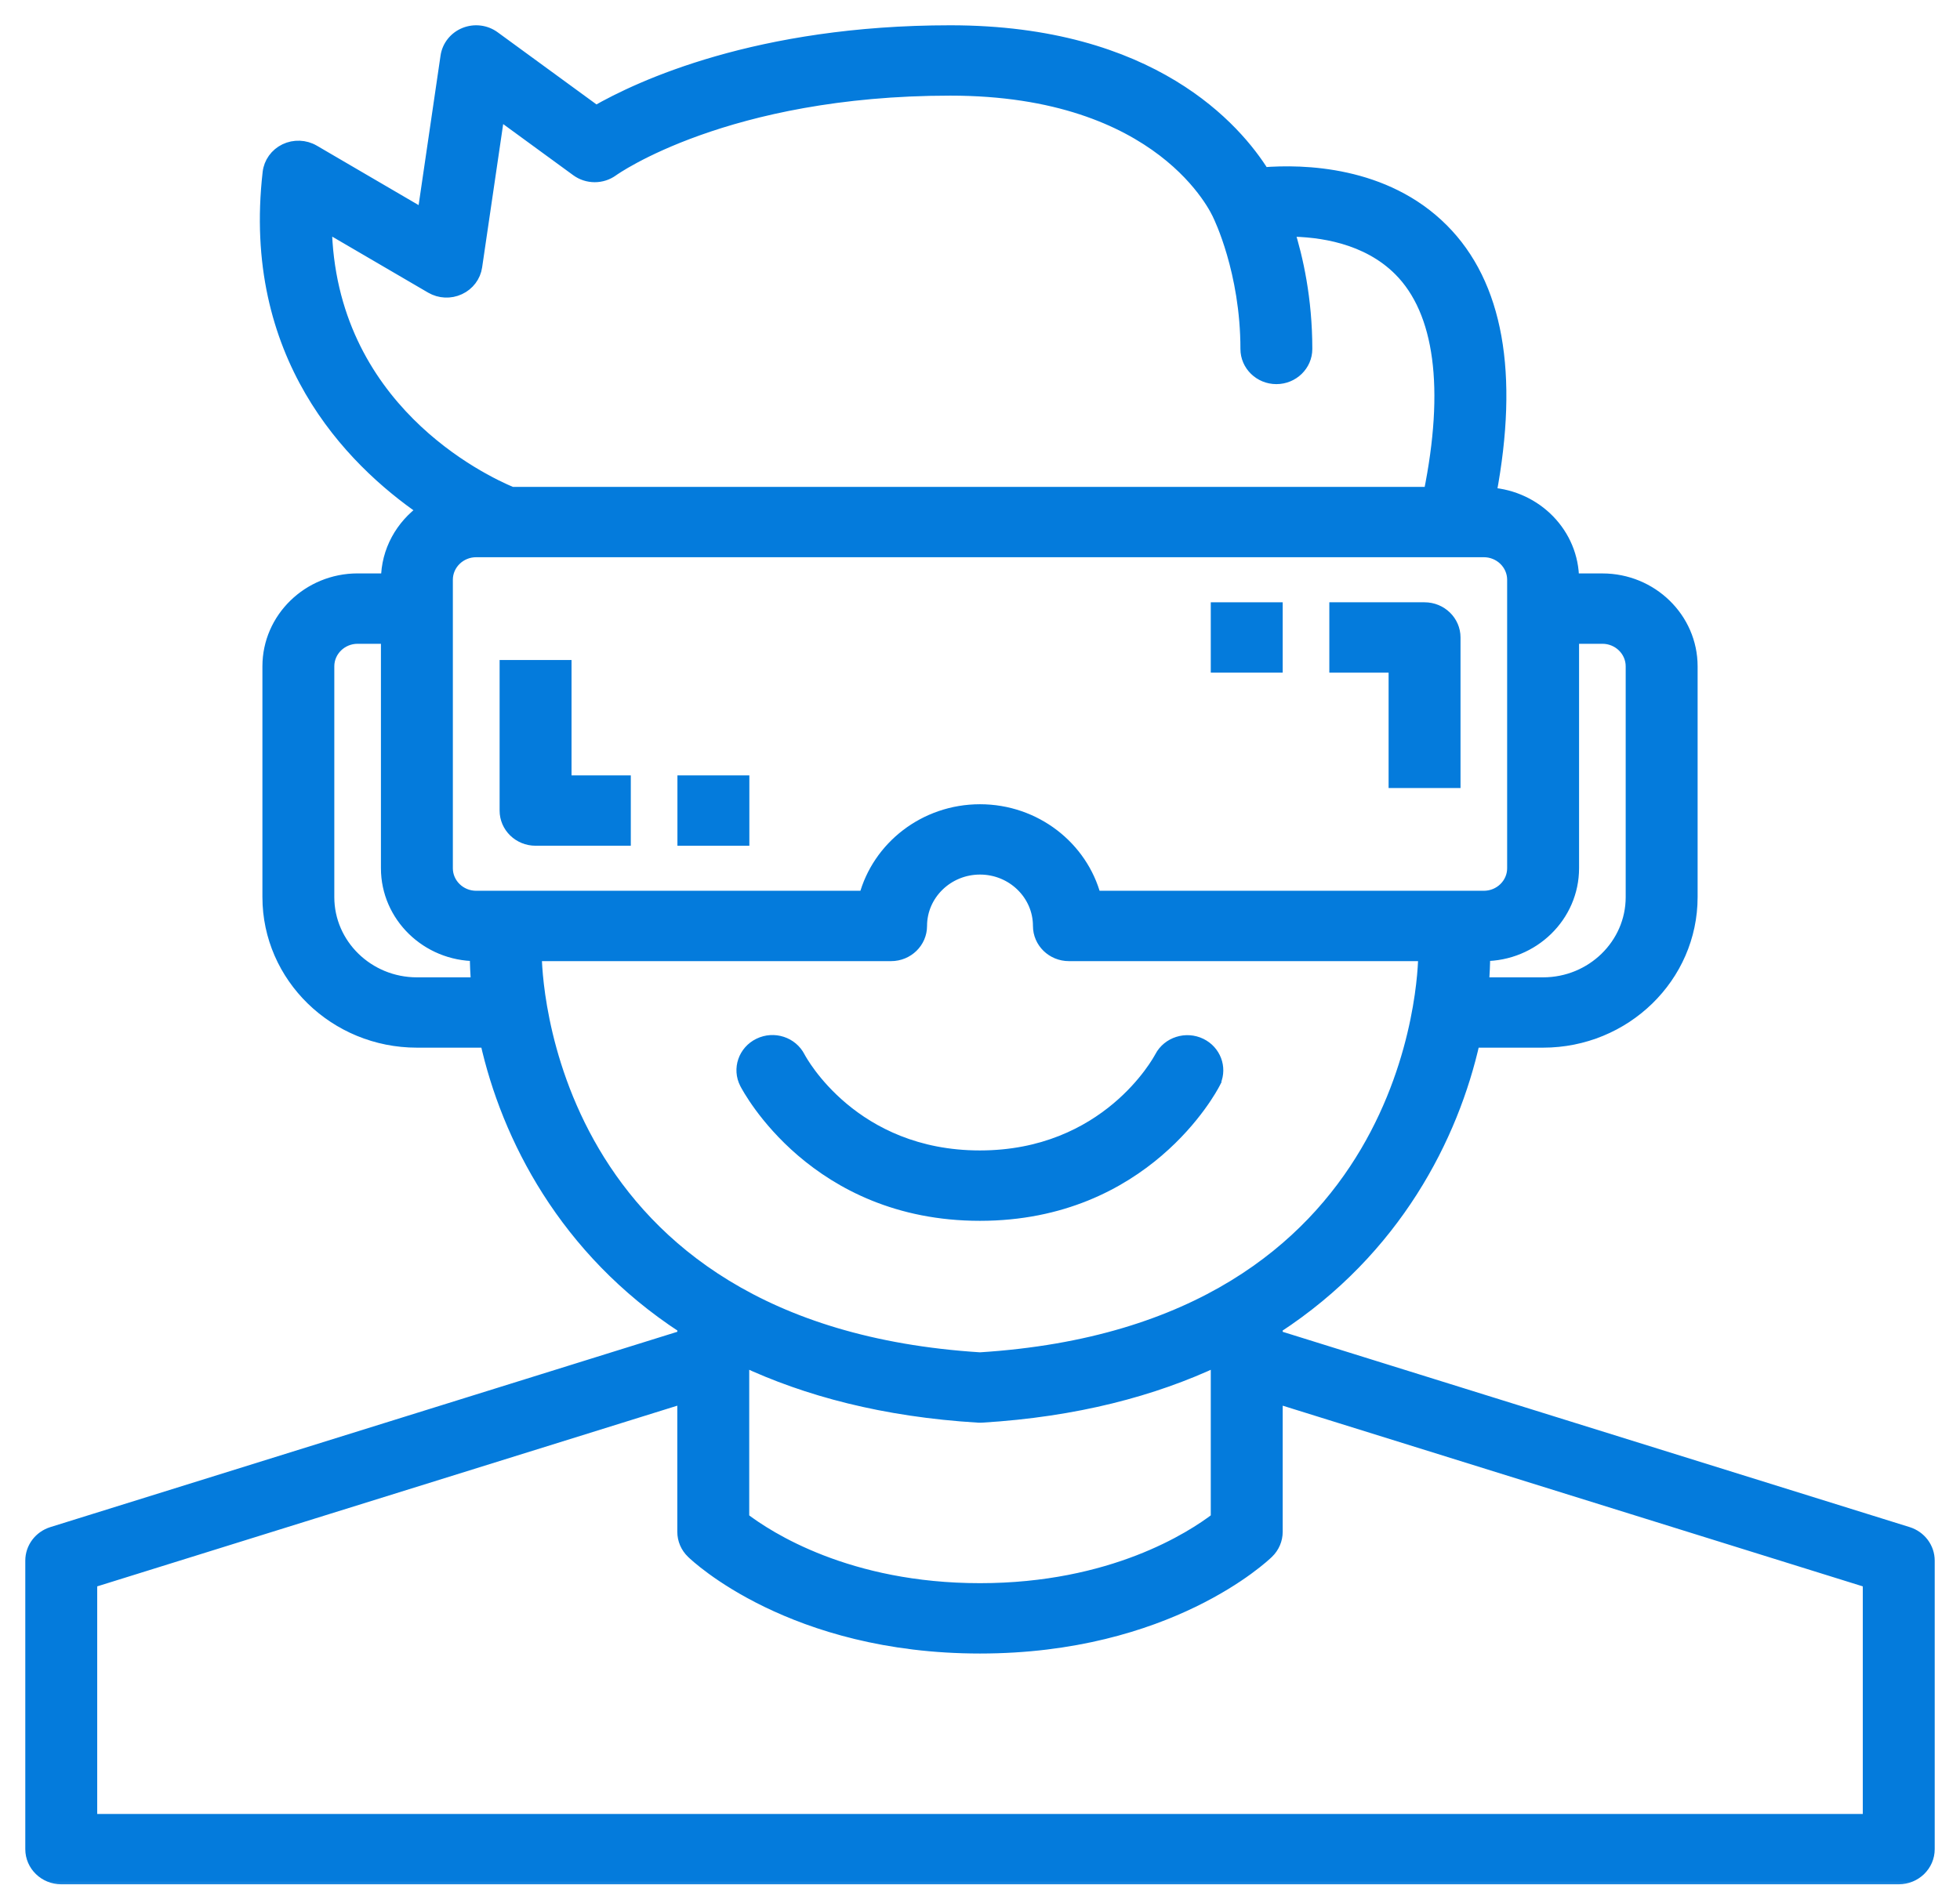 <svg xmlns="http://www.w3.org/2000/svg" width="62" height="60" viewBox="0 0 62 60" fill="none"><mask id="path-1-outside-1_1591_206" maskUnits="userSpaceOnUse" x="0" y="0" width="62" height="60" fill="black"><rect fill="white" width="62" height="60"></rect><path d="M60.348 48.51L40.375 42.287V41.992C44.133 39.542 45.945 35.953 46.615 32.949H48.812C51.397 32.949 53.5 30.902 53.5 28.385V21.083C53.5 19.573 52.238 18.344 50.688 18.344H49.75C49.75 16.9 48.593 15.726 47.135 15.625C47.85 11.817 47.353 9.001 45.625 7.269C43.805 5.444 41.204 5.393 39.962 5.493C39.099 4.109 36.449 1 30.062 1C23.965 1 20.235 2.747 18.854 3.541L15.625 1.183C15.36 0.989 15.01 0.946 14.703 1.07C14.398 1.193 14.181 1.465 14.134 1.784L13.397 6.812L9.92 4.781C9.647 4.622 9.307 4.609 9.022 4.746C8.736 4.884 8.542 5.154 8.507 5.463C7.848 11.227 11.075 14.53 13.413 16.136C12.712 16.634 12.251 17.435 12.251 18.343H11.313C9.763 18.343 8.501 19.572 8.501 21.082V28.384C8.501 30.901 10.604 32.949 13.188 32.949H15.386C16.056 35.953 17.868 39.542 21.626 41.991V42.286L1.652 48.51C1.263 48.632 1 48.983 1 49.38V58.509C1 59.013 1.42 59.421 1.938 59.421H60.062C60.58 59.421 61 59.013 61 58.509V49.38C61 48.983 60.737 48.632 60.348 48.51ZM23.5 43.031C25.517 43.98 27.967 44.633 30.941 44.814C30.961 44.815 30.98 44.816 31 44.816C31.02 44.816 31.039 44.816 31.058 44.814C34.033 44.634 36.483 43.98 38.5 43.031V48.048C37.7 48.662 35.181 50.293 31 50.293C26.819 50.293 24.296 48.659 23.5 48.049V43.031ZM50.688 20.17C51.204 20.17 51.625 20.58 51.625 21.083V28.385C51.625 29.895 50.363 31.124 48.812 31.124H46.898C46.924 30.805 46.938 30.499 46.938 30.211C48.488 30.211 49.75 28.982 49.75 27.472V20.17H50.688ZM47.875 18.344V27.472C47.875 27.975 47.454 28.385 46.938 28.385H34.632C34.215 26.812 32.745 25.647 31 25.647C29.255 25.647 27.786 26.812 27.368 28.385H15.062C14.546 28.385 14.125 27.975 14.125 27.472V18.344C14.125 17.841 14.546 17.431 15.062 17.431H46.938C47.454 17.431 47.875 17.841 47.875 18.344ZM10.296 7.131L13.643 9.086C13.914 9.244 14.245 9.259 14.528 9.127C14.812 8.996 15.009 8.735 15.053 8.433L15.767 3.569L18.25 5.382C18.583 5.626 19.042 5.626 19.375 5.382C19.41 5.356 22.957 2.826 30.062 2.826C36.775 2.826 38.5 6.66 38.567 6.817C38.572 6.83 39.438 8.576 39.438 11.041C39.438 11.545 39.858 11.954 40.375 11.954C40.892 11.954 41.312 11.545 41.312 11.041C41.312 9.454 41.019 8.162 40.744 7.287C41.756 7.289 43.239 7.496 44.28 8.54C45.587 9.851 45.903 12.293 45.231 15.606H16.185C15.265 15.224 10.393 12.929 10.296 7.131ZM13.188 31.124C11.637 31.124 10.375 29.895 10.375 28.385V21.083C10.375 20.58 10.796 20.17 11.312 20.17H12.25V27.472C12.25 28.982 13.512 30.211 15.062 30.211C15.062 30.499 15.076 30.805 15.102 31.124H13.188ZM16.938 30.211H28.188C28.705 30.211 29.125 29.802 29.125 29.298C29.125 28.291 29.966 27.472 31 27.472C32.034 27.472 32.875 28.291 32.875 29.298C32.875 29.802 33.295 30.211 33.812 30.211H45.062C45.061 30.713 44.844 42.114 31 42.989C17.146 42.113 16.939 30.696 16.938 30.211ZM59.125 57.596H2.875V50.047L21.625 44.205V48.468C21.625 48.709 21.723 48.942 21.9 49.113C22.025 49.236 25.055 52.119 31 52.119C36.945 52.119 39.975 49.236 40.1 49.113C40.277 48.941 40.375 48.709 40.375 48.468V44.205L59.125 50.047V57.596Z"></path></mask><path d="M60.348 48.51L40.375 42.287V41.992C44.133 39.542 45.945 35.953 46.615 32.949H48.812C51.397 32.949 53.5 30.902 53.5 28.385V21.083C53.5 19.573 52.238 18.344 50.688 18.344H49.75C49.75 16.9 48.593 15.726 47.135 15.625C47.85 11.817 47.353 9.001 45.625 7.269C43.805 5.444 41.204 5.393 39.962 5.493C39.099 4.109 36.449 1 30.062 1C23.965 1 20.235 2.747 18.854 3.541L15.625 1.183C15.36 0.989 15.01 0.946 14.703 1.07C14.398 1.193 14.181 1.465 14.134 1.784L13.397 6.812L9.92 4.781C9.647 4.622 9.307 4.609 9.022 4.746C8.736 4.884 8.542 5.154 8.507 5.463C7.848 11.227 11.075 14.53 13.413 16.136C12.712 16.634 12.251 17.435 12.251 18.343H11.313C9.763 18.343 8.501 19.572 8.501 21.082V28.384C8.501 30.901 10.604 32.949 13.188 32.949H15.386C16.056 35.953 17.868 39.542 21.626 41.991V42.286L1.652 48.51C1.263 48.632 1 48.983 1 49.38V58.509C1 59.013 1.42 59.421 1.938 59.421H60.062C60.58 59.421 61 59.013 61 58.509V49.38C61 48.983 60.737 48.632 60.348 48.51ZM23.5 43.031C25.517 43.98 27.967 44.633 30.941 44.814C30.961 44.815 30.98 44.816 31 44.816C31.02 44.816 31.039 44.816 31.058 44.814C34.033 44.634 36.483 43.98 38.5 43.031V48.048C37.7 48.662 35.181 50.293 31 50.293C26.819 50.293 24.296 48.659 23.5 48.049V43.031ZM50.688 20.17C51.204 20.17 51.625 20.58 51.625 21.083V28.385C51.625 29.895 50.363 31.124 48.812 31.124H46.898C46.924 30.805 46.938 30.499 46.938 30.211C48.488 30.211 49.75 28.982 49.75 27.472V20.17H50.688ZM47.875 18.344V27.472C47.875 27.975 47.454 28.385 46.938 28.385H34.632C34.215 26.812 32.745 25.647 31 25.647C29.255 25.647 27.786 26.812 27.368 28.385H15.062C14.546 28.385 14.125 27.975 14.125 27.472V18.344C14.125 17.841 14.546 17.431 15.062 17.431H46.938C47.454 17.431 47.875 17.841 47.875 18.344ZM10.296 7.131L13.643 9.086C13.914 9.244 14.245 9.259 14.528 9.127C14.812 8.996 15.009 8.735 15.053 8.433L15.767 3.569L18.25 5.382C18.583 5.626 19.042 5.626 19.375 5.382C19.41 5.356 22.957 2.826 30.062 2.826C36.775 2.826 38.5 6.66 38.567 6.817C38.572 6.83 39.438 8.576 39.438 11.041C39.438 11.545 39.858 11.954 40.375 11.954C40.892 11.954 41.312 11.545 41.312 11.041C41.312 9.454 41.019 8.162 40.744 7.287C41.756 7.289 43.239 7.496 44.28 8.54C45.587 9.851 45.903 12.293 45.231 15.606H16.185C15.265 15.224 10.393 12.929 10.296 7.131ZM13.188 31.124C11.637 31.124 10.375 29.895 10.375 28.385V21.083C10.375 20.58 10.796 20.17 11.312 20.17H12.25V27.472C12.25 28.982 13.512 30.211 15.062 30.211C15.062 30.499 15.076 30.805 15.102 31.124H13.188ZM16.938 30.211H28.188C28.705 30.211 29.125 29.802 29.125 29.298C29.125 28.291 29.966 27.472 31 27.472C32.034 27.472 32.875 28.291 32.875 29.298C32.875 29.802 33.295 30.211 33.812 30.211H45.062C45.061 30.713 44.844 42.114 31 42.989C17.146 42.113 16.939 30.696 16.938 30.211ZM59.125 57.596H2.875V50.047L21.625 44.205V48.468C21.625 48.709 21.723 48.942 21.9 49.113C22.025 49.236 25.055 52.119 31 52.119C36.945 52.119 39.975 49.236 40.1 49.113C40.277 48.941 40.375 48.709 40.375 48.468V44.205L59.125 50.047V57.596Z" fill="#047BDC"></path><path d="M60.348 48.51L40.375 42.287V41.992C44.133 39.542 45.945 35.953 46.615 32.949H48.812C51.397 32.949 53.5 30.902 53.5 28.385V21.083C53.5 19.573 52.238 18.344 50.688 18.344H49.75C49.75 16.9 48.593 15.726 47.135 15.625C47.85 11.817 47.353 9.001 45.625 7.269C43.805 5.444 41.204 5.393 39.962 5.493C39.099 4.109 36.449 1 30.062 1C23.965 1 20.235 2.747 18.854 3.541L15.625 1.183C15.36 0.989 15.01 0.946 14.703 1.07C14.398 1.193 14.181 1.465 14.134 1.784L13.397 6.812L9.92 4.781C9.647 4.622 9.307 4.609 9.022 4.746C8.736 4.884 8.542 5.154 8.507 5.463C7.848 11.227 11.075 14.53 13.413 16.136C12.712 16.634 12.251 17.435 12.251 18.343H11.313C9.763 18.343 8.501 19.572 8.501 21.082V28.384C8.501 30.901 10.604 32.949 13.188 32.949H15.386C16.056 35.953 17.868 39.542 21.626 41.991V42.286L1.652 48.51C1.263 48.632 1 48.983 1 49.38V58.509C1 59.013 1.42 59.421 1.938 59.421H60.062C60.58 59.421 61 59.013 61 58.509V49.38C61 48.983 60.737 48.632 60.348 48.51ZM23.5 43.031C25.517 43.98 27.967 44.633 30.941 44.814C30.961 44.815 30.98 44.816 31 44.816C31.02 44.816 31.039 44.816 31.058 44.814C34.033 44.634 36.483 43.98 38.5 43.031V48.048C37.7 48.662 35.181 50.293 31 50.293C26.819 50.293 24.296 48.659 23.5 48.049V43.031ZM50.688 20.17C51.204 20.17 51.625 20.58 51.625 21.083V28.385C51.625 29.895 50.363 31.124 48.812 31.124H46.898C46.924 30.805 46.938 30.499 46.938 30.211C48.488 30.211 49.75 28.982 49.75 27.472V20.17H50.688ZM47.875 18.344V27.472C47.875 27.975 47.454 28.385 46.938 28.385H34.632C34.215 26.812 32.745 25.647 31 25.647C29.255 25.647 27.786 26.812 27.368 28.385H15.062C14.546 28.385 14.125 27.975 14.125 27.472V18.344C14.125 17.841 14.546 17.431 15.062 17.431H46.938C47.454 17.431 47.875 17.841 47.875 18.344ZM10.296 7.131L13.643 9.086C13.914 9.244 14.245 9.259 14.528 9.127C14.812 8.996 15.009 8.735 15.053 8.433L15.767 3.569L18.25 5.382C18.583 5.626 19.042 5.626 19.375 5.382C19.41 5.356 22.957 2.826 30.062 2.826C36.775 2.826 38.5 6.66 38.567 6.817C38.572 6.83 39.438 8.576 39.438 11.041C39.438 11.545 39.858 11.954 40.375 11.954C40.892 11.954 41.312 11.545 41.312 11.041C41.312 9.454 41.019 8.162 40.744 7.287C41.756 7.289 43.239 7.496 44.28 8.54C45.587 9.851 45.903 12.293 45.231 15.606H16.185C15.265 15.224 10.393 12.929 10.296 7.131ZM13.188 31.124C11.637 31.124 10.375 29.895 10.375 28.385V21.083C10.375 20.58 10.796 20.17 11.312 20.17H12.25V27.472C12.25 28.982 13.512 30.211 15.062 30.211C15.062 30.499 15.076 30.805 15.102 31.124H13.188ZM16.938 30.211H28.188C28.705 30.211 29.125 29.802 29.125 29.298C29.125 28.291 29.966 27.472 31 27.472C32.034 27.472 32.875 28.291 32.875 29.298C32.875 29.802 33.295 30.211 33.812 30.211H45.062C45.061 30.713 44.844 42.114 31 42.989C17.146 42.113 16.939 30.696 16.938 30.211ZM59.125 57.596H2.875V50.047L21.625 44.205V48.468C21.625 48.709 21.723 48.942 21.9 49.113C22.025 49.236 25.055 52.119 31 52.119C36.945 52.119 39.975 49.236 40.1 49.113C40.277 48.941 40.375 48.709 40.375 48.468V44.205L59.125 50.047V57.596Z" stroke="#047BDC" stroke-width="0.4" mask="url(#path-1-outside-1_1591_206)"></path><path d="M38.025 32.961V32.961L38.025 32.961C37.518 32.713 36.896 32.908 36.634 33.403L36.634 33.404C36.571 33.523 34.96 36.501 30.996 36.501C27.035 36.501 25.423 33.527 25.361 33.409C25.104 32.908 24.483 32.707 23.971 32.957C23.458 33.206 23.248 33.815 23.506 34.317C23.598 34.495 25.73 38.528 30.997 38.528C36.264 38.528 38.395 34.495 38.487 34.318L38.521 34.252L38.518 34.249C38.724 33.763 38.511 33.2 38.025 32.961Z" fill="#047BDC" stroke="#047BDC" stroke-width="0.2"></path><path d="M42.25 19.157H42.15V19.257V21.083V21.183H42.25H44.025V24.734V24.834H44.125H46H46.1V24.734V20.17C46.1 19.609 45.633 19.157 45.062 19.157H42.25Z" fill="#047BDC" stroke="#047BDC" stroke-width="0.2"></path><path d="M38.5 19.157H38.4V19.257V21.083V21.183H38.5H40.375H40.475V21.083V19.257V19.157H40.375H38.5Z" fill="#047BDC" stroke="#047BDC" stroke-width="0.2"></path><path d="M17.979 21.083V20.983H17.879H16.004H15.904V21.083V25.647C15.904 26.209 16.371 26.66 16.941 26.66H19.754H19.854V26.56V24.734V24.634H19.754H17.979V21.083Z" fill="#047BDC" stroke="#047BDC" stroke-width="0.2"></path><path d="M21.629 24.634H21.529V24.734V26.56V26.66H21.629H23.504H23.604V26.56V24.734V24.634H23.504H21.629Z" fill="#047BDC" stroke="#047BDC" stroke-width="0.2"></path></svg>
